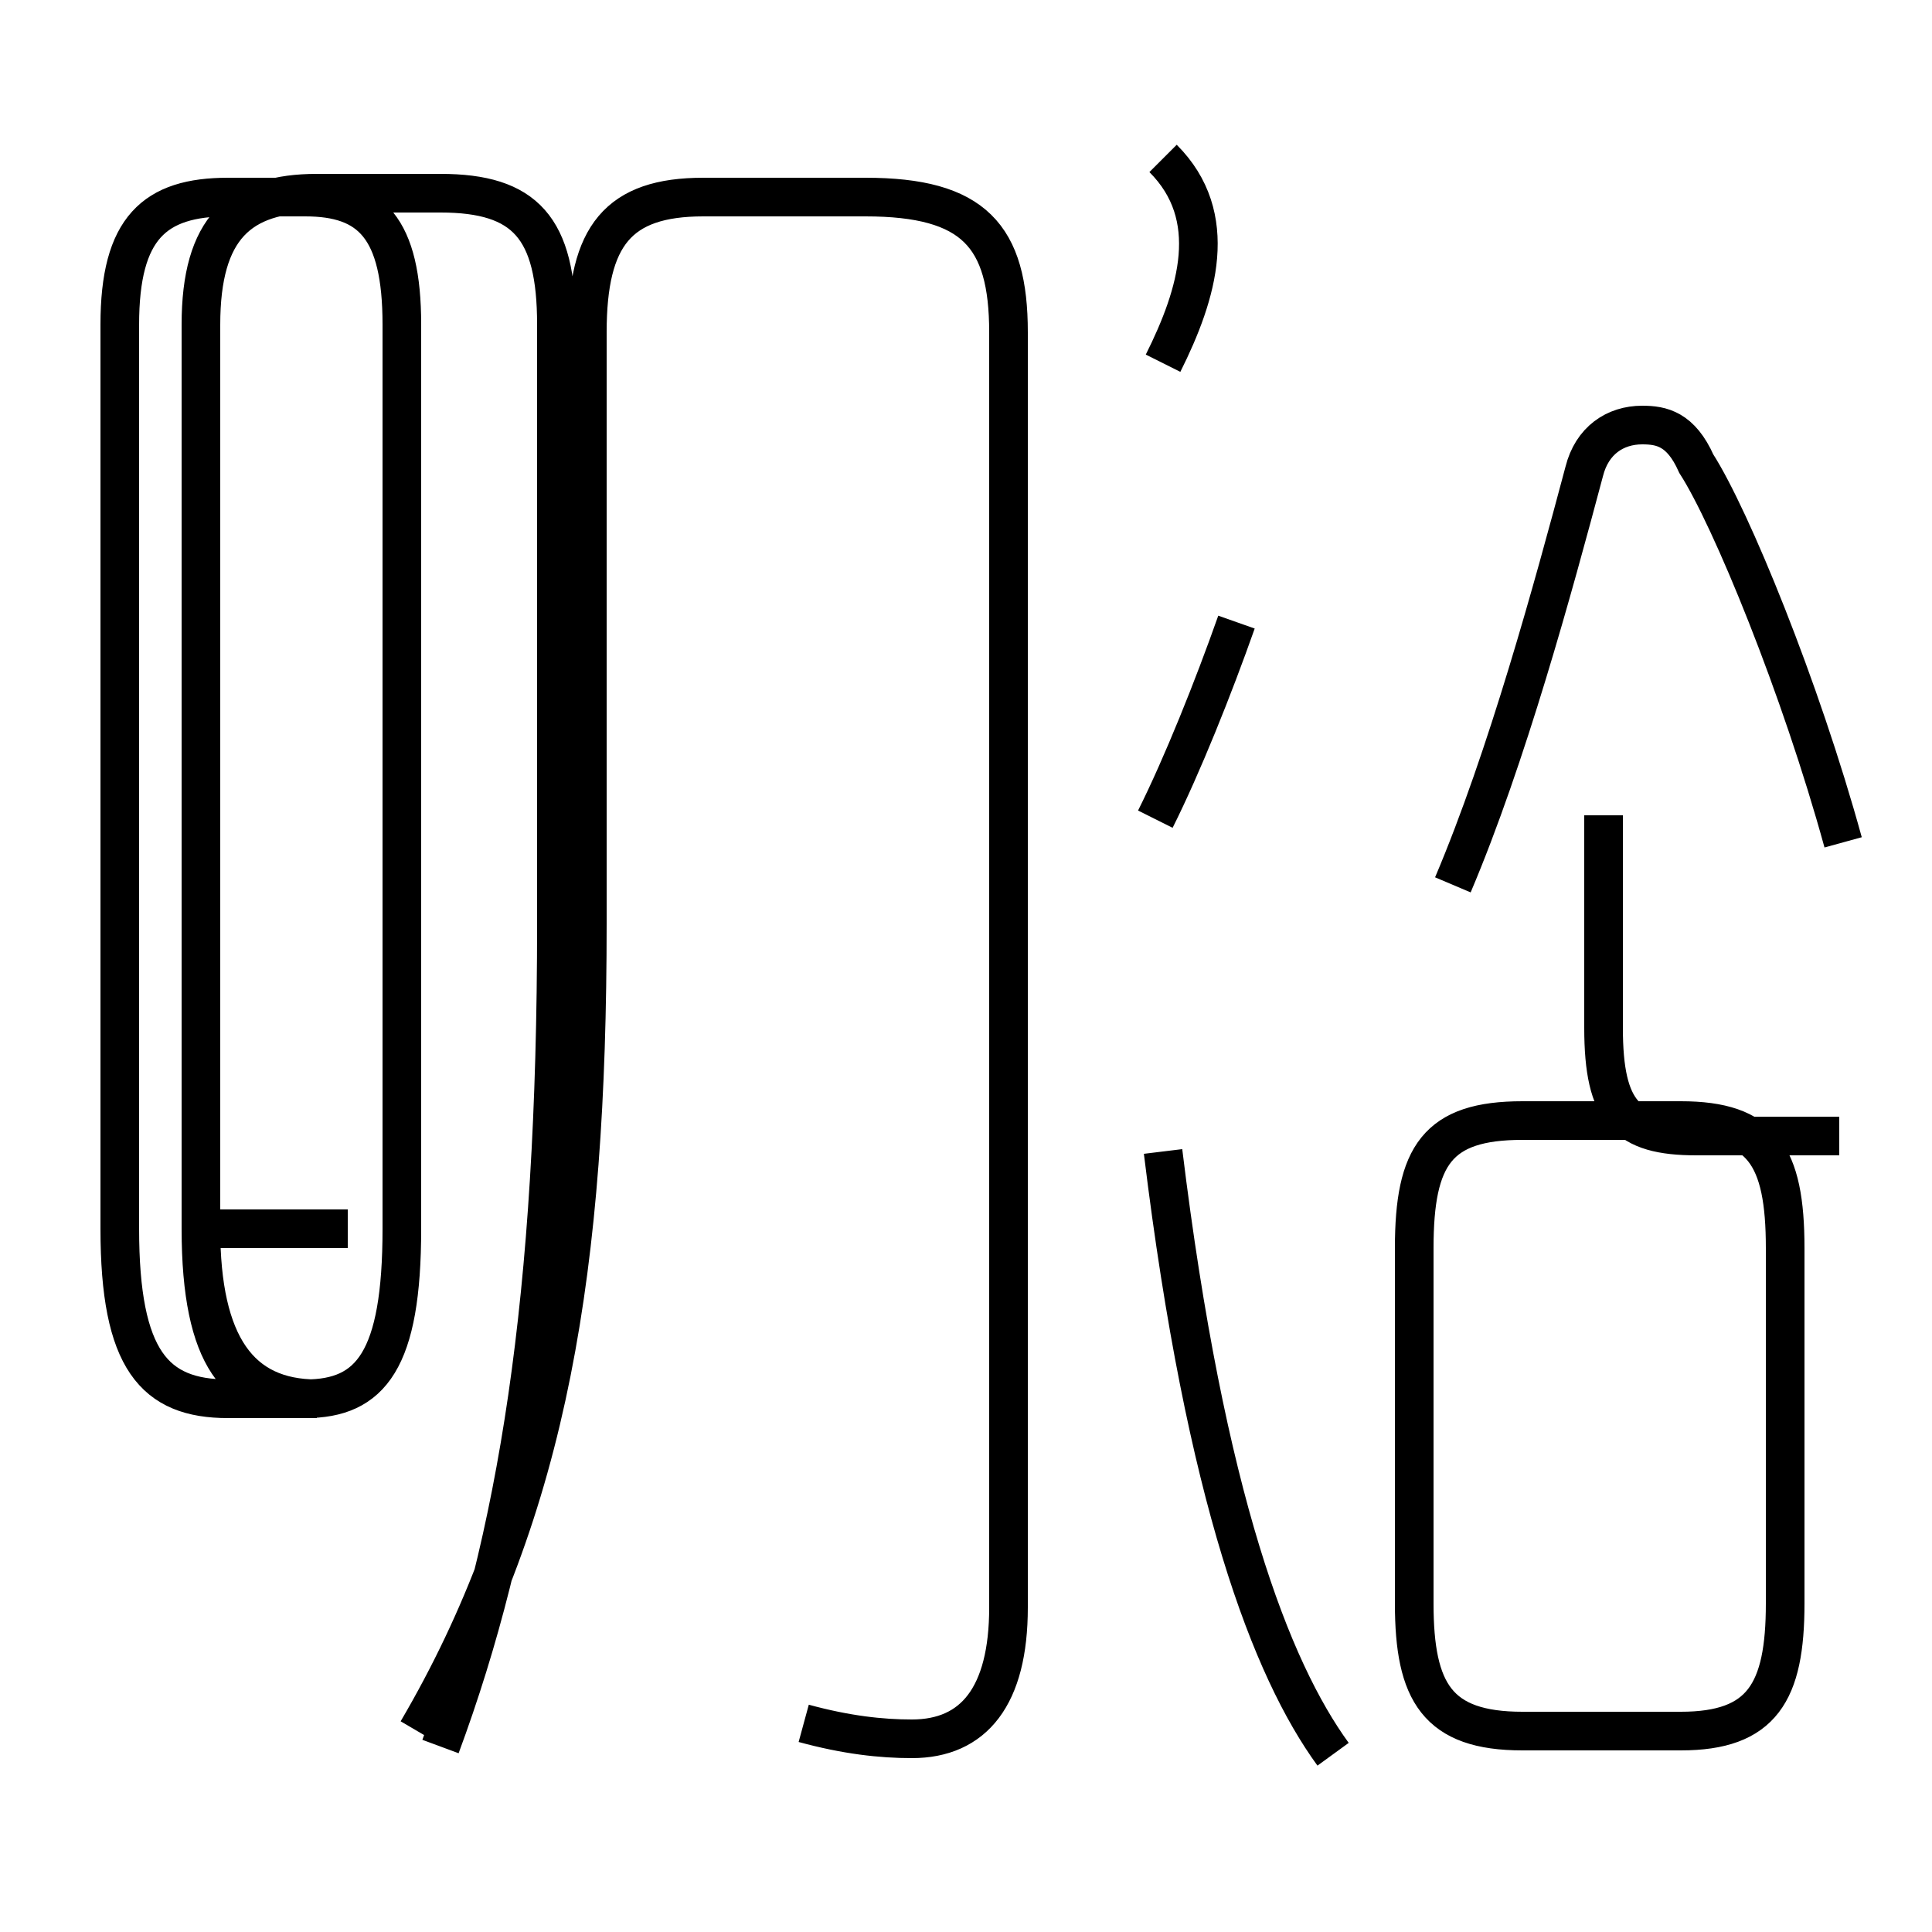 <?xml version='1.0' encoding='utf8'?>
<svg viewBox="0.0 -44.0 50.0 50.0" version="1.1" xmlns="http://www.w3.org/2000/svg">
<rect x="0.0" y="-44.0" width="50.0" height="50.0" fill="#808080" stroke="none"/>
<rect x="-1000" y="-1000" width="2000" height="2000" stroke="white" fill="white"/>
<g style="fill:none; stroke:#000000;  stroke-width:1">
<path d="M 11.4 -1.2 C 13.4 4.2 14.4 10.4 14.4 20.1 L 14.4 35.6 C 14.4 38.1 13.6 39.0 11.4 39.0 L 8.2 39.0 C 6.2 39.0 5.2 38.1 5.2 35.6 L 5.2 12.2 C 5.2 9.2 6.2 7.8 8.2 7.8 L 7.8 7.8 C 6.2 7.8 5.2 8.8 5.2 12.2 L 9.0 12.2 M 10.4 15.4 L 10.4 35.6 C 10.4 38.1 9.6 38.9 7.9 38.9 L 5.9 38.9 C 4.0 38.9 3.1 38.1 3.1 35.6 L 3.1 12.2 C 3.1 8.8 4.0 7.8 5.9 7.8 L 7.9 7.8 C 9.6 7.8 10.4 8.8 10.4 12.2 Z M 20.8 -0.6 C 21.9 -0.9 22.8 -1.0 23.6 -1.0 C 25.2 -1.0 26.1 0.1 26.1 2.4 L 26.1 35.4 C 26.1 37.9 25.2 38.9 22.4 38.9 L 18.2 38.9 C 16.0 38.9 15.2 37.9 15.2 35.4 L 15.2 20.1 C 15.2 11.2 14.2 5.0 10.8 -0.8 M 29.9 22.8 C 30.6 24.2 31.4 26.2 32.0 27.9 M 30.1 14.2 C 31.2 5.2 32.9 0.8 34.5 -1.4 M 30.1 34.6 C 31.0 36.4 31.6 38.4 30.1 39.9 M 39.4 -0.8 L 43.5 -0.8 C 45.6 -0.8 46.2 0.2 46.2 2.5 L 46.2 11.7 C 46.2 14.1 45.6 15.0 43.5 15.0 L 39.4 15.0 C 37.2 15.0 36.6 14.1 36.6 11.7 L 36.6 2.5 C 36.6 0.2 37.2 -0.8 39.4 -0.8 Z M 47.7 22.2 C 46.6 26.2 44.8 30.6 43.9 32.0 C 43.5 32.9 43.0 33.0 42.5 33.0 C 41.8 33.0 41.2 32.6 41.0 31.8 C 40.2 28.8 39.0 24.4 37.6 21.1 M 47.6 14.6 L 43.9 14.6 C 42.1 14.6 41.5 15.2 41.5 17.4 L 41.5 22.9" transform="scale(1, -1)" />
</g>
</svg>